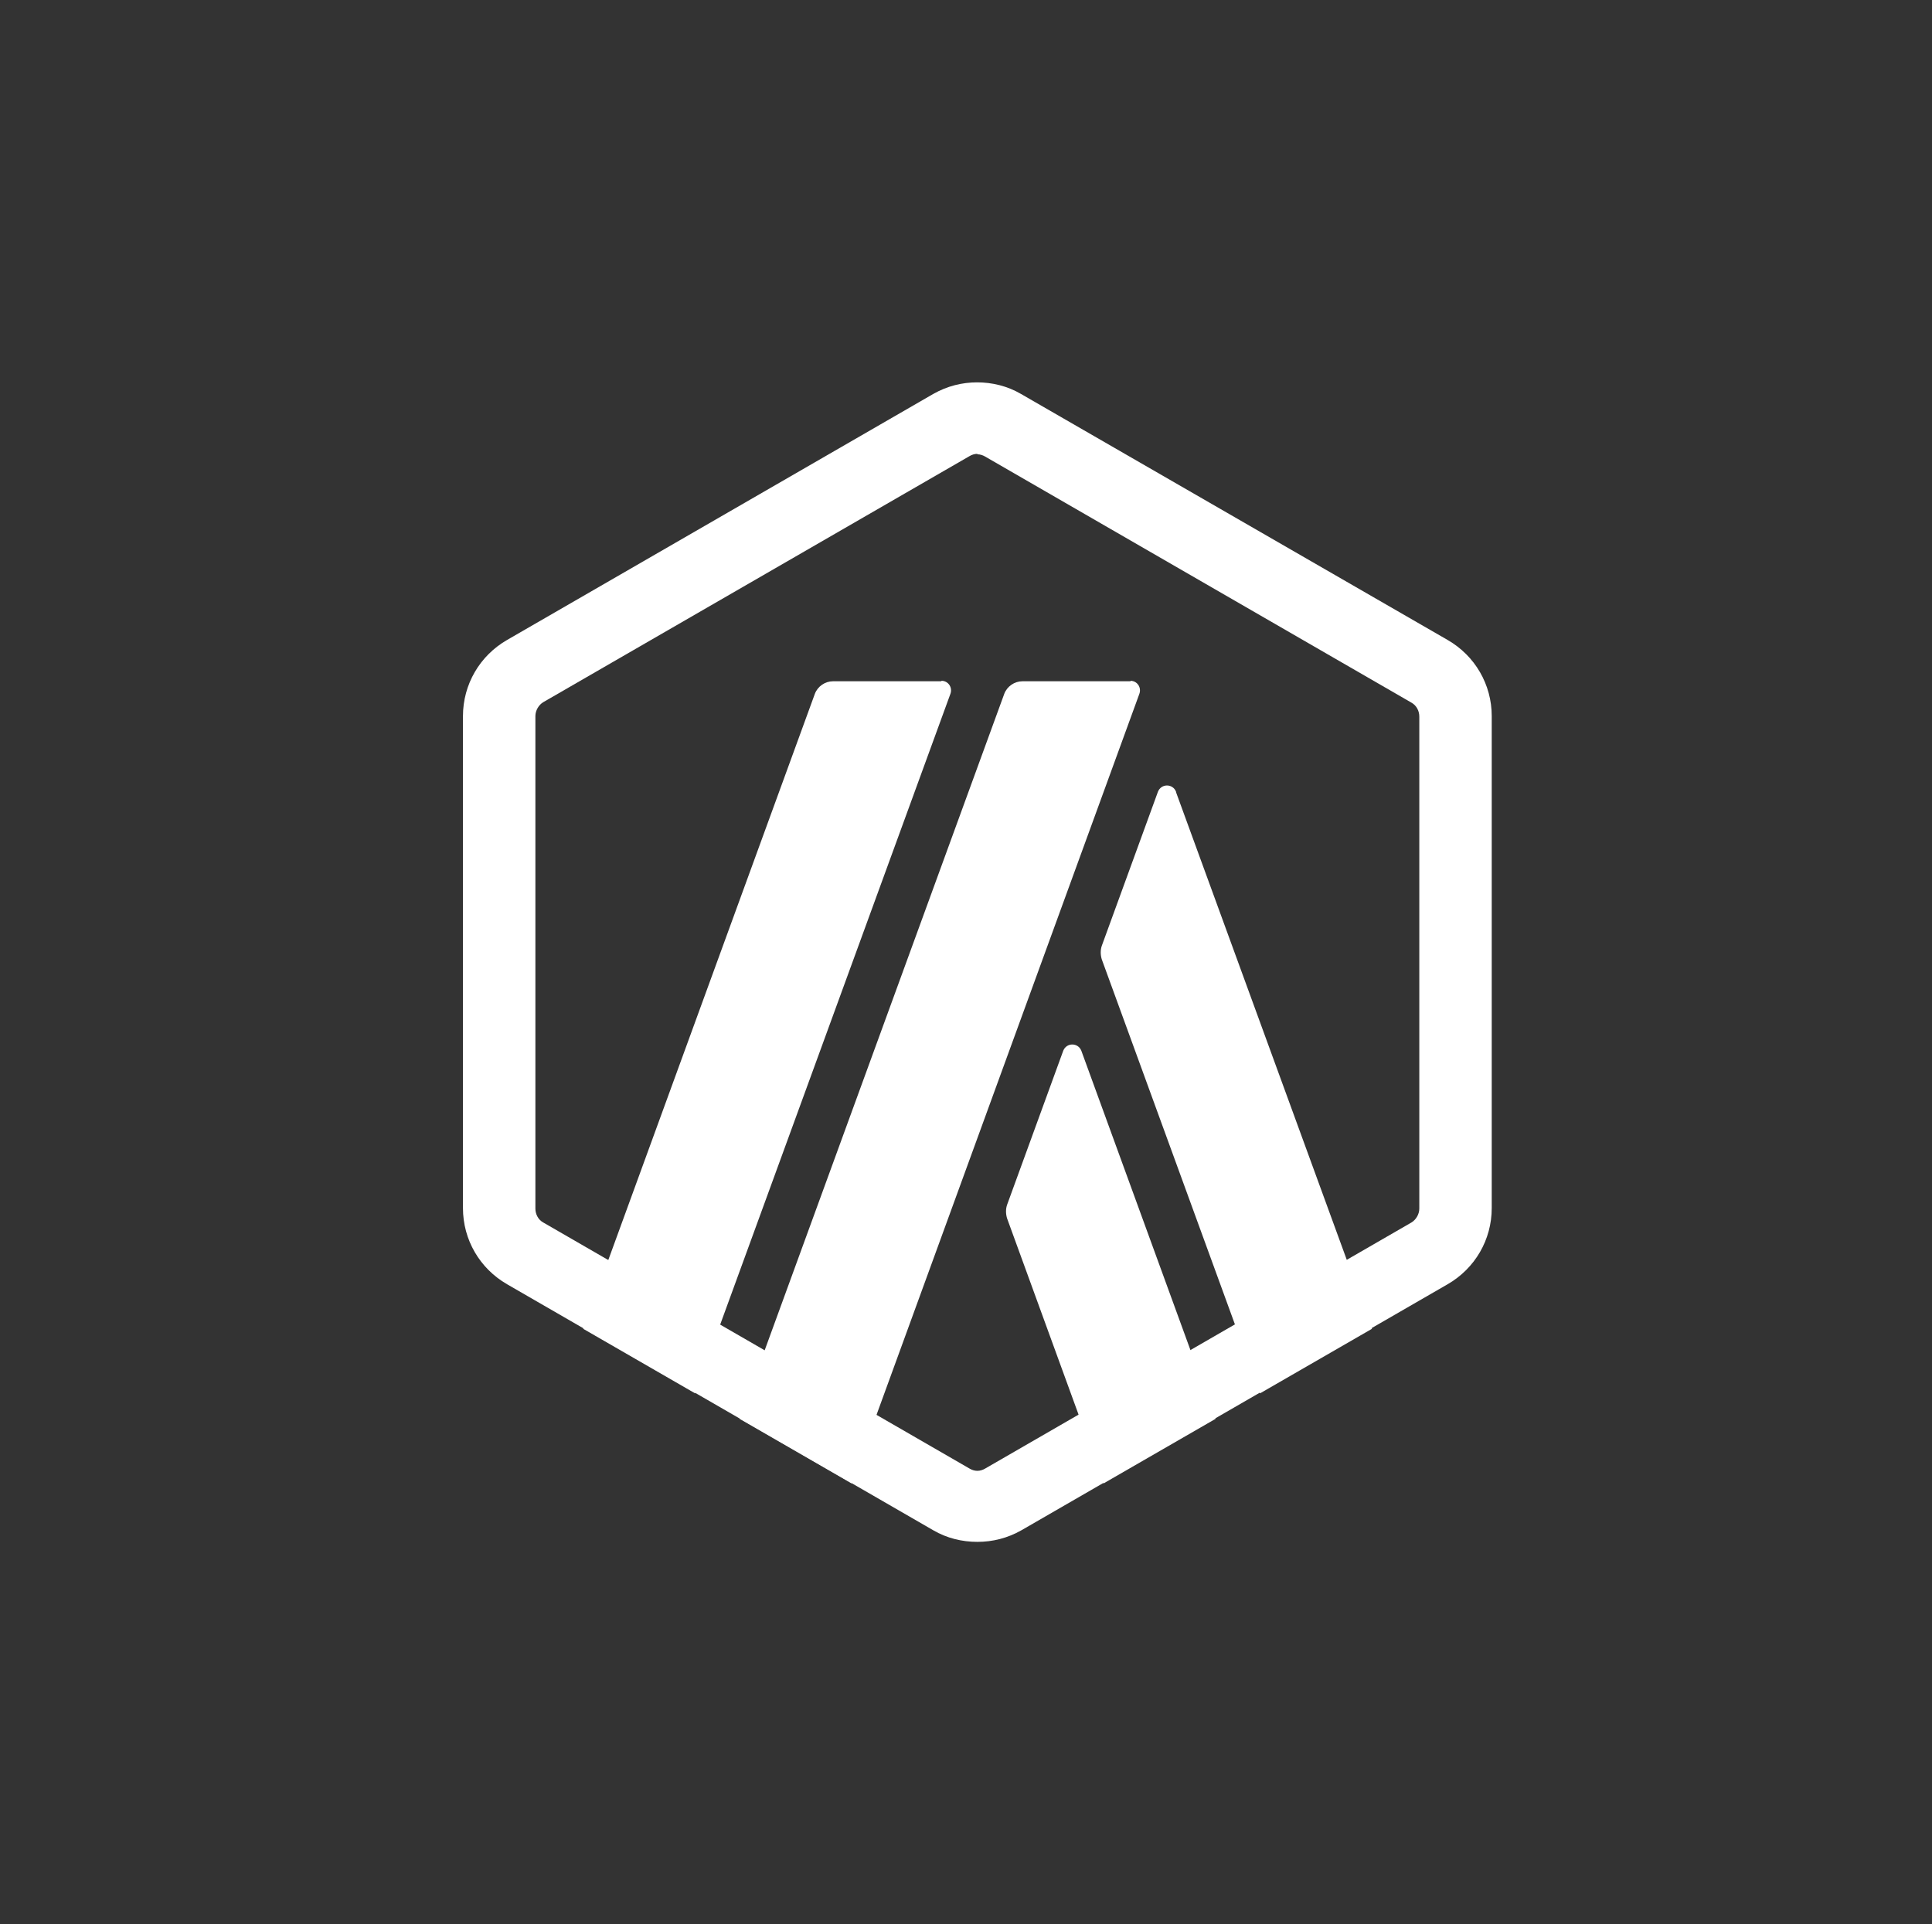 <svg width="257" height="256" viewBox="0 0 257 256" fill="none" xmlns="http://www.w3.org/2000/svg">
<rect x="0" y="0" width="257" height="256" fill="#333333" stroke="none"/>
<path d="M141.434 139.795L133.962 160.298C133.777 160.853 133.777 161.471 133.962 162.089L146.807 197.351L161.69 188.767L143.843 139.795C143.411 138.684 141.867 138.684 141.434 139.795Z" fill="white"/>
<path d="M156.441 105.336C156.008 104.225 154.465 104.225 154.032 105.336L146.56 125.839C146.375 126.395 146.375 127.012 146.56 127.63L167.618 185.37L182.501 176.786L156.441 105.398V105.336Z" fill="white"/>
<path d="M130.01 60.44C130.38 60.44 130.751 60.564 131.059 60.749L187.75 93.479C188.43 93.85 188.8 94.591 188.8 95.332V160.792C188.8 161.533 188.368 162.274 187.75 162.644L131.059 195.374C130.751 195.56 130.38 195.683 130.01 195.683C129.639 195.683 129.269 195.56 128.96 195.374L72.269 162.644C71.59 162.274 71.219 161.533 71.219 160.792V95.27C71.219 94.529 71.651 93.788 72.269 93.417L128.96 60.687C129.269 60.502 129.639 60.379 130.01 60.379V60.44ZM130.01 50.868C127.972 50.868 125.996 51.362 124.143 52.412L67.452 85.142C63.809 87.242 61.585 91.071 61.585 95.27V160.73C61.585 164.929 63.809 168.758 67.452 170.858L124.143 203.588C125.934 204.638 127.972 205.132 130.01 205.132C132.048 205.132 134.024 204.638 135.876 203.588L192.567 170.858C196.211 168.758 198.434 164.929 198.434 160.73V95.27C198.434 91.071 196.211 87.242 192.567 85.142L135.815 52.412C134.024 51.362 131.986 50.868 129.948 50.868H130.01Z" fill="white"/>
<path d="M125.193 90.638H110.804C109.754 90.638 108.766 91.318 108.395 92.306L77.58 176.786L92.463 185.37L126.428 92.306C126.737 91.441 126.119 90.577 125.255 90.577L125.193 90.638Z" fill="white"/>
<path d="M150.389 90.638H136C134.95 90.638 133.962 91.318 133.591 92.306L98.391 188.767L113.274 197.351L151.562 92.306C151.871 91.441 151.253 90.577 150.389 90.577V90.638Z" fill="white"/>
</svg>
